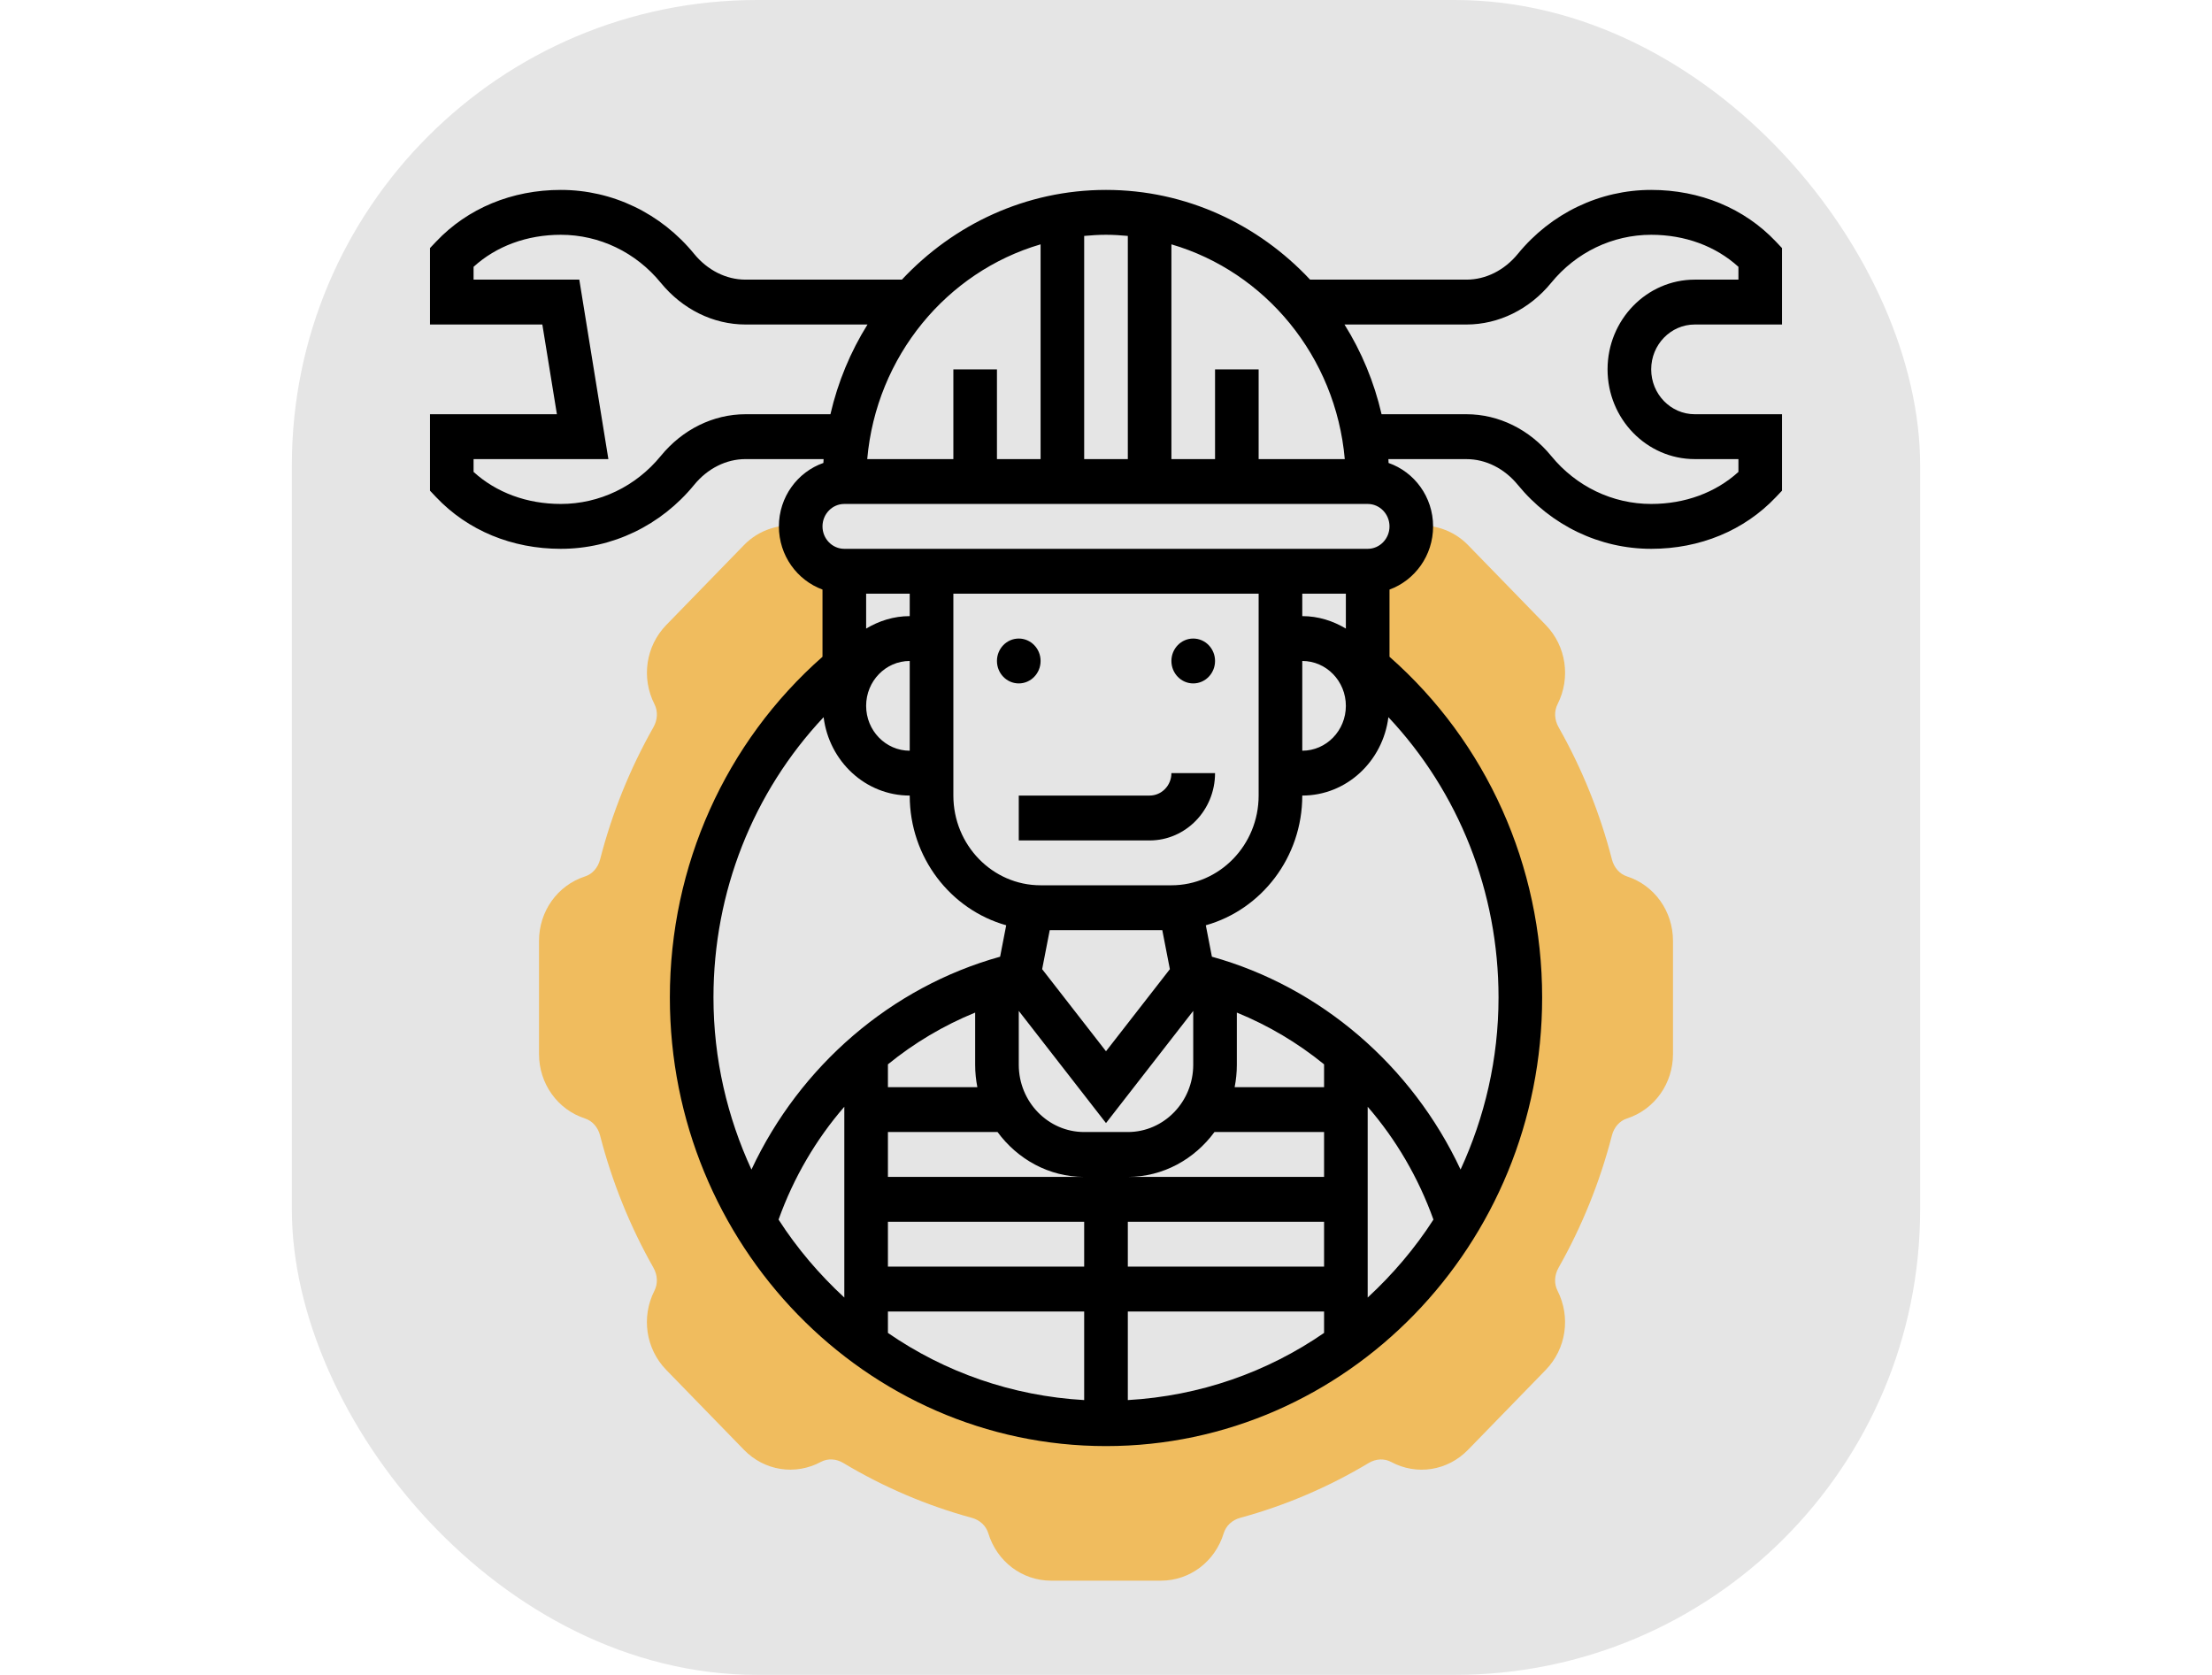 <svg width="70" height="53" viewBox="0 0 70 72" fill="none" xmlns="http://www.w3.org/2000/svg">
<rect width="70" height="72" rx="20" fill="#E5E5E5"/>
<path d="M57.395 37.674C57.083 37.574 56.842 37.301 56.75 36.946C56.238 34.958 55.467 33.045 54.456 31.26C54.276 30.942 54.259 30.573 54.413 30.271C54.987 29.14 54.784 27.772 53.907 26.869L50.565 23.433C49.92 22.769 49.002 22.484 48.125 22.624C48.124 22.625 48.125 22.627 48.125 22.629C48.125 23.694 47.286 24.557 46.25 24.557V28.673C50.255 32.032 52.812 37.148 52.812 42.879C52.812 52.997 44.837 61.2 35 61.2C25.163 61.2 17.188 52.997 17.188 42.879C17.188 37.149 19.745 32.032 23.75 28.673V24.557C22.714 24.557 21.875 23.694 21.875 22.629C21.875 22.627 21.876 22.625 21.876 22.624C20.997 22.483 20.08 22.769 19.436 23.433L16.094 26.869C15.217 27.772 15.013 29.14 15.59 30.275C15.742 30.574 15.725 30.942 15.545 31.26C14.534 33.045 13.763 34.958 13.251 36.946C13.159 37.302 12.919 37.574 12.607 37.675C11.421 38.057 10.625 39.172 10.625 40.449V45.309C10.625 46.585 11.421 47.7 12.605 48.083C12.917 48.183 13.158 48.456 13.25 48.811C13.762 50.799 14.533 52.712 15.544 54.497C15.724 54.815 15.741 55.183 15.587 55.486C15.012 56.618 15.216 57.985 16.093 58.888L19.435 62.324C20.312 63.228 21.642 63.437 22.746 62.843C23.038 62.688 23.395 62.705 23.703 62.889C25.438 63.929 27.298 64.723 29.232 65.249C29.578 65.344 29.842 65.59 29.94 65.912C30.312 67.131 31.396 67.95 32.638 67.95H37.362C38.604 67.95 39.688 67.131 40.06 65.913C40.157 65.592 40.422 65.344 40.767 65.25C42.701 64.724 44.561 63.93 46.296 62.89C46.605 62.706 46.962 62.689 47.257 62.846C48.358 63.438 49.686 63.228 50.564 62.325L53.906 58.889C54.783 57.986 54.987 56.619 54.41 55.483C54.258 55.184 54.275 54.816 54.455 54.498C55.466 52.713 56.237 50.8 56.749 48.812C56.841 48.456 57.081 48.184 57.393 48.083C58.579 47.7 59.375 46.585 59.375 45.309V40.449C59.375 39.172 58.579 38.057 57.395 37.674Z" fill="#F0BC5E"/>
<path d="M31.25 29.379C31.768 29.379 32.188 28.947 32.188 28.414C32.188 27.882 31.768 27.45 31.25 27.45C30.732 27.45 30.312 27.882 30.312 28.414C30.312 28.947 30.732 29.379 31.25 29.379Z" fill="black"/>
<path d="M38.75 29.379C39.268 29.379 39.688 28.947 39.688 28.414C39.688 27.882 39.268 27.45 38.75 27.45C38.232 27.45 37.812 27.882 37.812 28.414C37.812 28.947 38.232 29.379 38.75 29.379Z" fill="black"/>
<path d="M36.875 34.2H31.25V36.129H36.875C38.426 36.129 39.688 34.831 39.688 33.236H37.812C37.812 33.767 37.392 34.2 36.875 34.2Z" fill="black"/>
<path d="M60.312 13.95H64.062V10.665L63.796 10.383C62.44 8.952 60.536 8.164 58.438 8.164C56.222 8.164 54.133 9.167 52.704 10.915C52.13 11.618 51.327 12.021 50.499 12.021H43.774C41.555 9.649 38.445 8.164 35 8.164C31.555 8.164 28.445 9.649 26.226 12.021H19.501C18.673 12.021 17.87 11.618 17.295 10.915C15.867 9.167 13.778 8.164 11.562 8.164C9.463 8.164 7.56 8.952 6.204 10.384L5.938 10.665V13.95H10.768L11.394 17.807H5.938V21.093L6.204 21.374C7.56 22.805 9.463 23.593 11.562 23.593C13.778 23.593 15.867 22.59 17.296 20.842C17.87 20.139 18.673 19.736 19.501 19.736H22.859C22.856 19.791 22.855 19.846 22.851 19.901C21.743 20.288 20.938 21.359 20.938 22.629C20.938 23.884 21.724 24.945 22.812 25.344V28.233C18.64 31.908 16.25 37.215 16.25 42.88C16.25 53.514 24.661 62.165 35 62.165C45.339 62.165 53.75 53.514 53.75 42.88C53.75 37.215 51.36 31.908 47.188 28.233V25.345C48.276 24.946 49.062 23.885 49.062 22.63C49.062 21.36 48.257 20.289 47.148 19.902C47.144 19.847 47.144 19.791 47.14 19.737H50.498C51.326 19.737 52.129 20.14 52.704 20.843C54.133 22.59 56.222 23.593 58.438 23.593C60.536 23.593 62.44 22.805 63.796 21.373L64.062 21.093V17.807H60.312C59.278 17.807 58.438 16.942 58.438 15.879C58.438 14.815 59.278 13.95 60.312 13.95ZM37.812 10.504C41.844 11.682 44.876 15.318 45.265 19.736H41.562V15.879H39.688V19.736H37.812V10.504ZM34.062 10.142C34.372 10.113 34.683 10.093 35 10.093C35.317 10.093 35.628 10.113 35.938 10.142V19.736H34.062V10.142ZM32.188 10.504V19.736H30.312V15.879H28.438V19.736H24.735C25.124 15.318 28.156 11.683 32.188 10.504ZM19.501 17.807C18.118 17.807 16.791 18.461 15.86 19.601C14.789 20.912 13.223 21.664 11.562 21.664C10.109 21.664 8.792 21.178 7.812 20.287V19.736H13.607L12.357 12.021H7.812V11.47C8.792 10.579 10.109 10.093 11.562 10.093C13.223 10.093 14.789 10.845 15.86 12.156C16.792 13.296 18.119 13.95 19.501 13.95H24.747C24.017 15.119 23.474 16.418 23.153 17.807H19.501ZM22.86 30.83C23.097 32.725 24.657 34.2 26.562 34.2C26.562 36.863 28.324 39.106 30.71 39.776L30.448 41.127C25.769 42.429 21.845 45.817 19.758 50.277C18.722 48.029 18.125 45.528 18.125 42.879C18.125 38.338 19.833 34.051 22.86 30.83ZM26.562 28.414V32.272C25.528 32.272 24.688 31.407 24.688 30.343C24.688 29.279 25.528 28.414 26.562 28.414ZM24.688 27.022V25.521H26.562V26.486C25.876 26.486 25.242 26.69 24.688 27.022ZM29.47 46.736H25.625V45.754C26.757 44.832 28.02 44.082 29.375 43.529V45.772C29.375 46.101 29.408 46.424 29.47 46.736ZM30.337 48.664C31.194 49.828 32.538 50.593 34.062 50.593H25.625V48.664H30.337ZM34.062 52.522V54.45H25.625V52.522H34.062ZM34.062 56.379V60.187C30.954 60.009 28.063 58.983 25.625 57.3V56.379H34.062ZM44.375 56.379V57.3C41.937 58.983 39.046 60.009 35.938 60.187V56.379H44.375ZM35.938 54.45V52.522H44.375V54.45H35.938ZM44.375 46.736H40.53C40.592 46.424 40.625 46.101 40.625 45.772V43.529C41.98 44.082 43.243 44.832 44.375 45.754V46.736ZM44.375 48.664V50.593H35.938C37.463 50.593 38.807 49.828 39.663 48.664H44.375ZM38.75 45.772C38.75 47.366 37.488 48.664 35.938 48.664H34.062C32.512 48.664 31.25 47.366 31.25 45.772V43.457L35 48.279L38.75 43.457V45.772ZM32.255 41.663L32.581 39.986H37.42L37.746 41.663L35 45.192L32.255 41.663ZM37.812 38.057H32.188C30.119 38.057 28.438 36.327 28.438 34.2V25.521H41.562V34.2C41.562 36.327 39.881 38.057 37.812 38.057ZM20.923 52.428C21.569 50.628 22.53 48.984 23.75 47.578V55.779C22.677 54.788 21.721 53.669 20.923 52.428ZM46.25 55.779V47.578C47.47 48.984 48.431 50.629 49.077 52.428C48.279 53.669 47.322 54.788 46.25 55.779ZM51.875 42.879C51.875 45.528 51.279 48.029 50.243 50.277C48.156 45.817 44.232 42.429 39.553 41.127L39.291 39.776C41.676 39.106 43.438 36.863 43.438 34.2C45.343 34.2 46.903 32.725 47.14 30.83C50.167 34.051 51.875 38.338 51.875 42.879ZM45.312 30.343C45.312 31.407 44.472 32.272 43.438 32.272V28.414C44.472 28.414 45.312 29.279 45.312 30.343ZM43.438 26.486V25.521H45.312V27.022C44.758 26.69 44.124 26.486 43.438 26.486ZM47.188 22.629C47.188 23.16 46.767 23.593 46.25 23.593H23.75C23.233 23.593 22.812 23.16 22.812 22.629C22.812 22.097 23.233 21.664 23.75 21.664H46.25C46.767 21.664 47.188 22.097 47.188 22.629ZM60.312 19.736H62.188V20.287C61.208 21.178 59.89 21.664 58.438 21.664C56.777 21.664 55.211 20.912 54.14 19.601C53.208 18.461 51.881 17.807 50.499 17.807H46.847C46.527 16.418 45.984 15.119 45.253 13.95H50.499C51.882 13.95 53.209 13.296 54.14 12.156C55.211 10.845 56.777 10.093 58.438 10.093C59.89 10.093 61.208 10.579 62.188 11.47V12.021H60.312C58.244 12.021 56.562 13.751 56.562 15.879C56.562 18.006 58.244 19.736 60.312 19.736Z" fill="black"/>
</svg>
